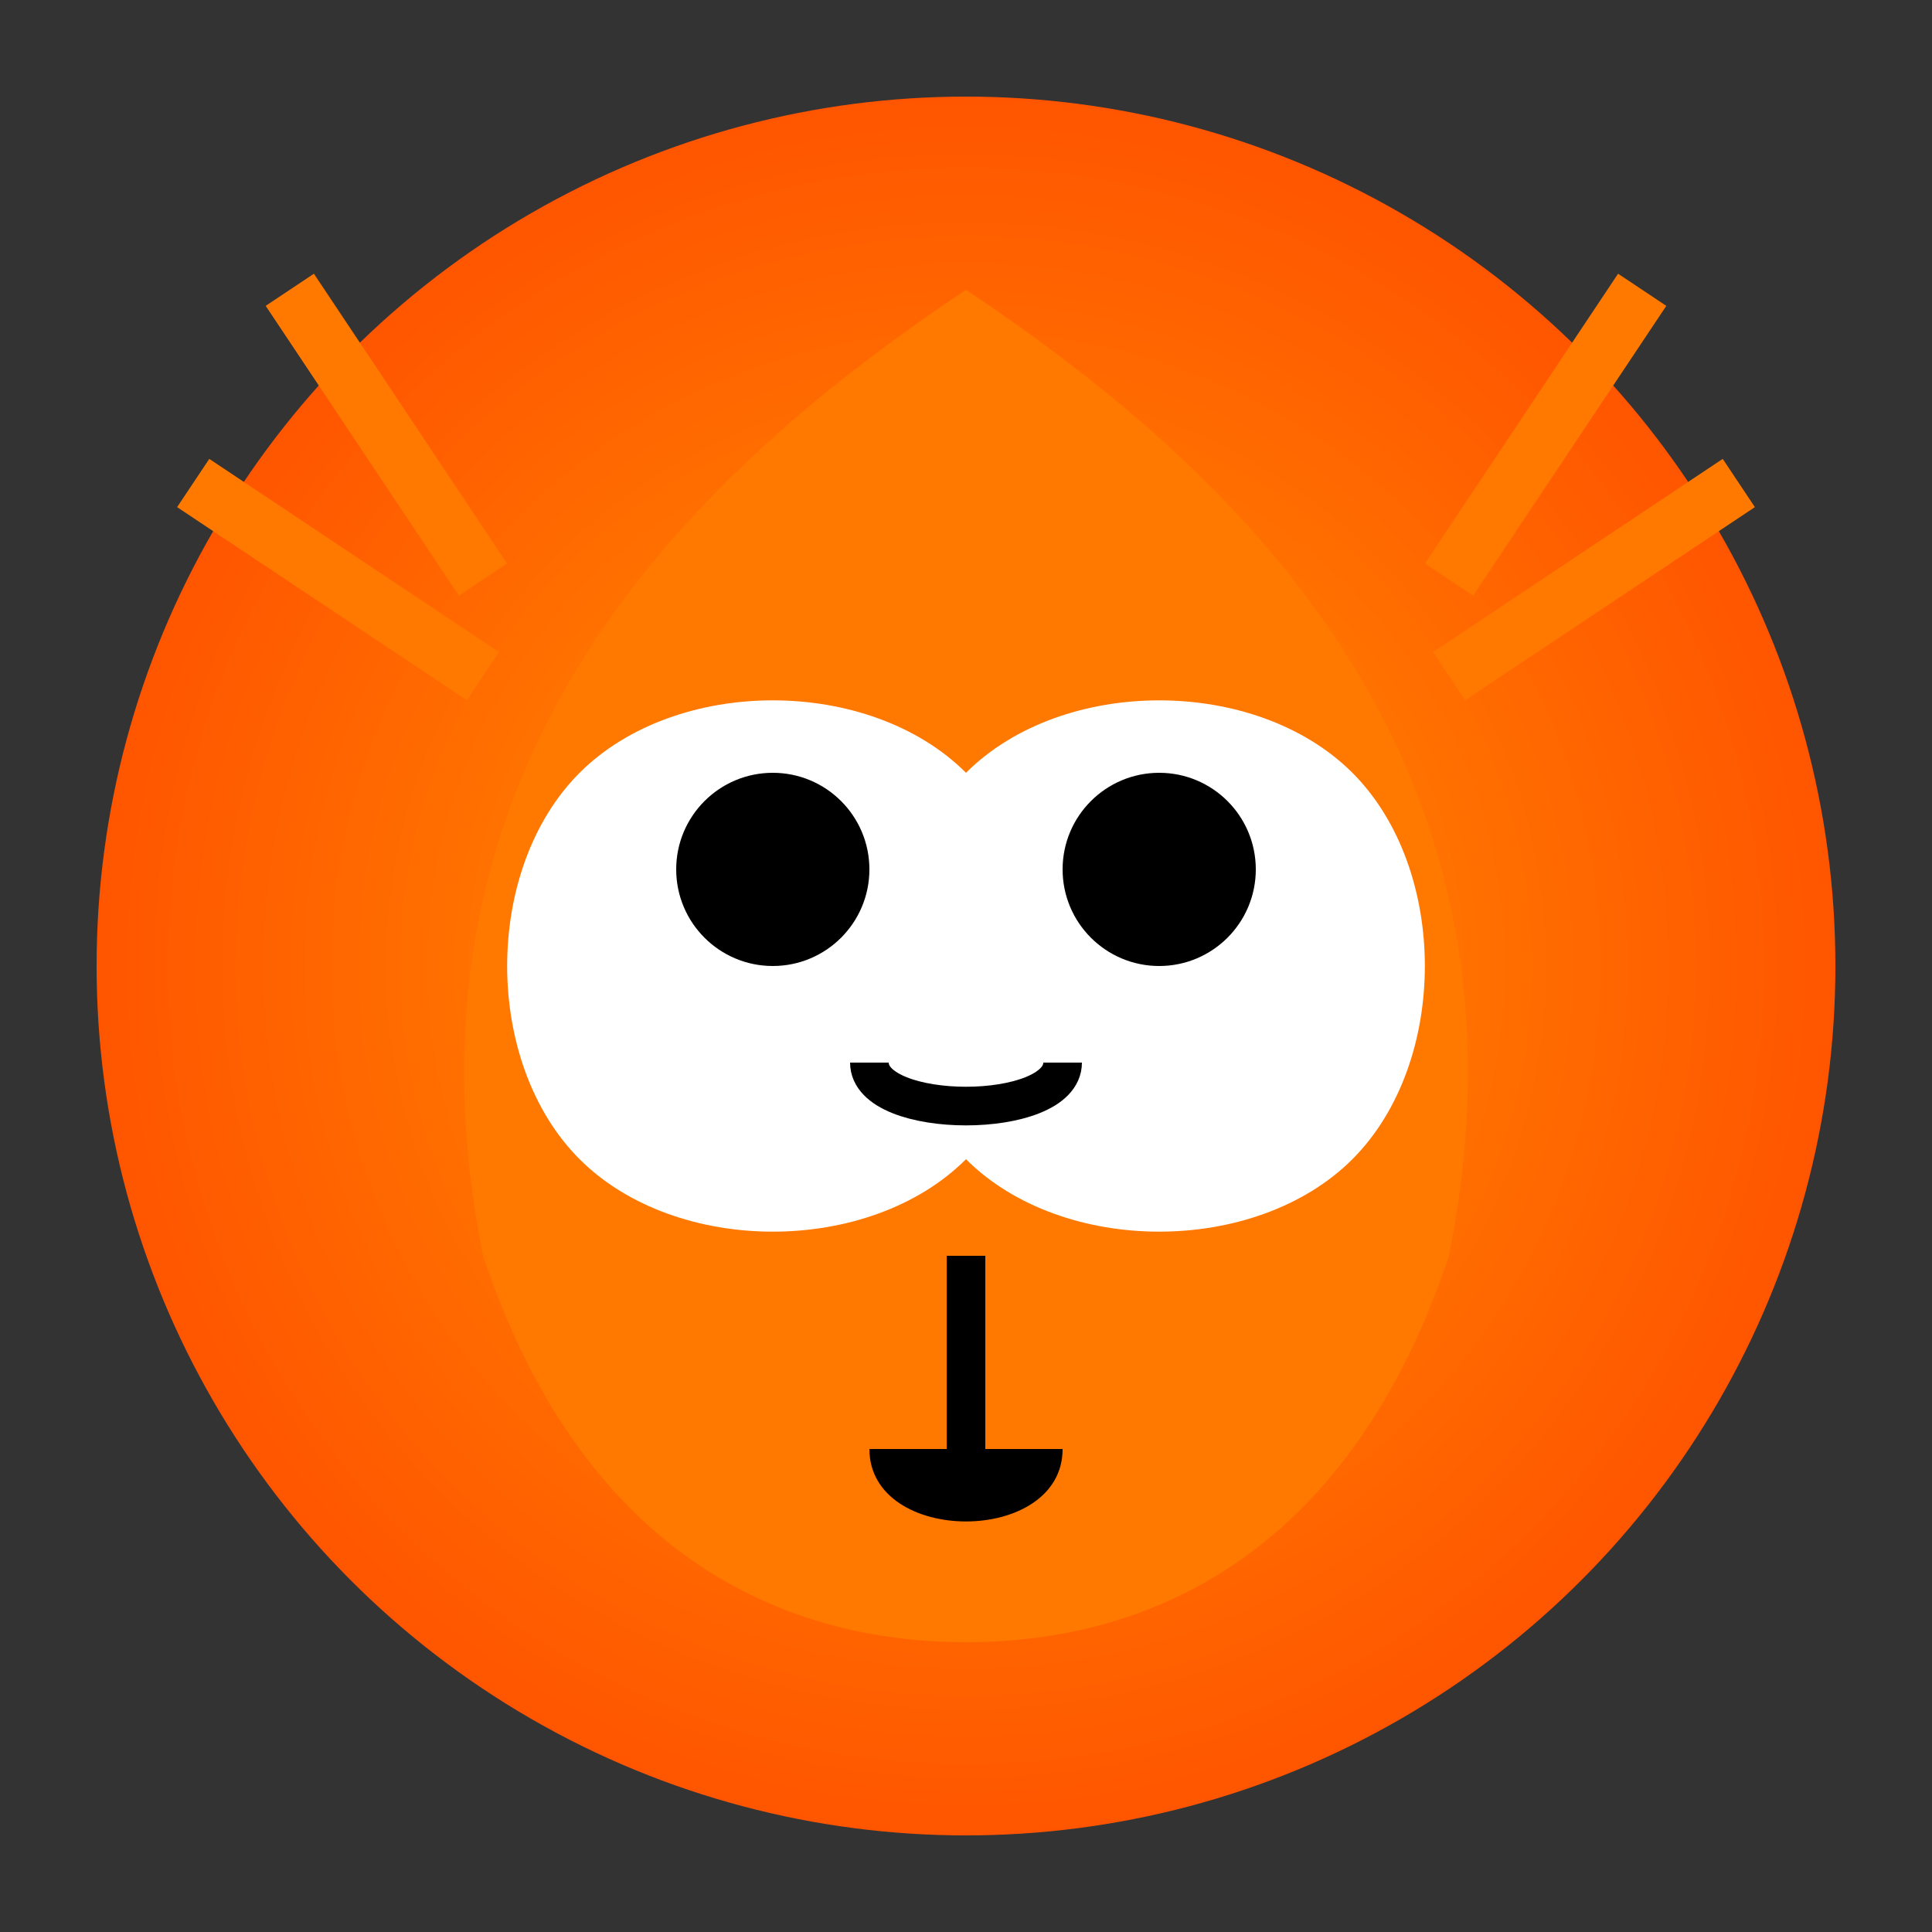 <svg xmlns="http://www.w3.org/2000/svg" viewBox="0 0 100 100" width="100" height="100">
  <rect x="0" y="0" width="100" height="100" fill="#333333" stroke="none"/>
  <defs>
    <radialGradient id="foxGradient" cx="50%" cy="50%" r="50%" fx="50%" fy="50%">
      <stop offset="0%" stop-color="#FF9500" />
      <stop offset="100%" stop-color="#FF5500" />
    </radialGradient>
  </defs>
  <circle cx="50" cy="50" r="45" fill="url(#foxGradient)" />
  <path d="M50 15 C65 25 80 40 75 65 C70 80 60 85 50 85 C40 85 30 80 25 65 C20 40 35 25 50 15Z" fill="#FF7800" />
  <path d="M30 40 C35 35 45 35 50 40 C55 35 65 35 70 40 C75 45 75 55 70 60 C65 65 55 65 50 60 C45 65 35 65 30 60 C25 55 25 45 30 40Z" fill="#FFF" />
  <circle cx="40" cy="45" r="5" fill="#000" />
  <circle cx="60" cy="45" r="5" fill="#000" />
  <path d="M45 55 C45 58 55 58 55 55" stroke="#000" stroke-width="2" fill="none" />
  <path d="M25 30 L15 15 M75 30 L85 15" stroke="#FF7800" stroke-width="3" fill="none" />
  <path d="M25 35 L10 25 M75 35 L90 25" stroke="#FF7800" stroke-width="3" fill="none" />
  <path d="M50 65 L50 75" stroke="#000" stroke-width="2" fill="none" />
  <path d="M45 75 C45 80 55 80 55 75" fill="#000" />
</svg>
